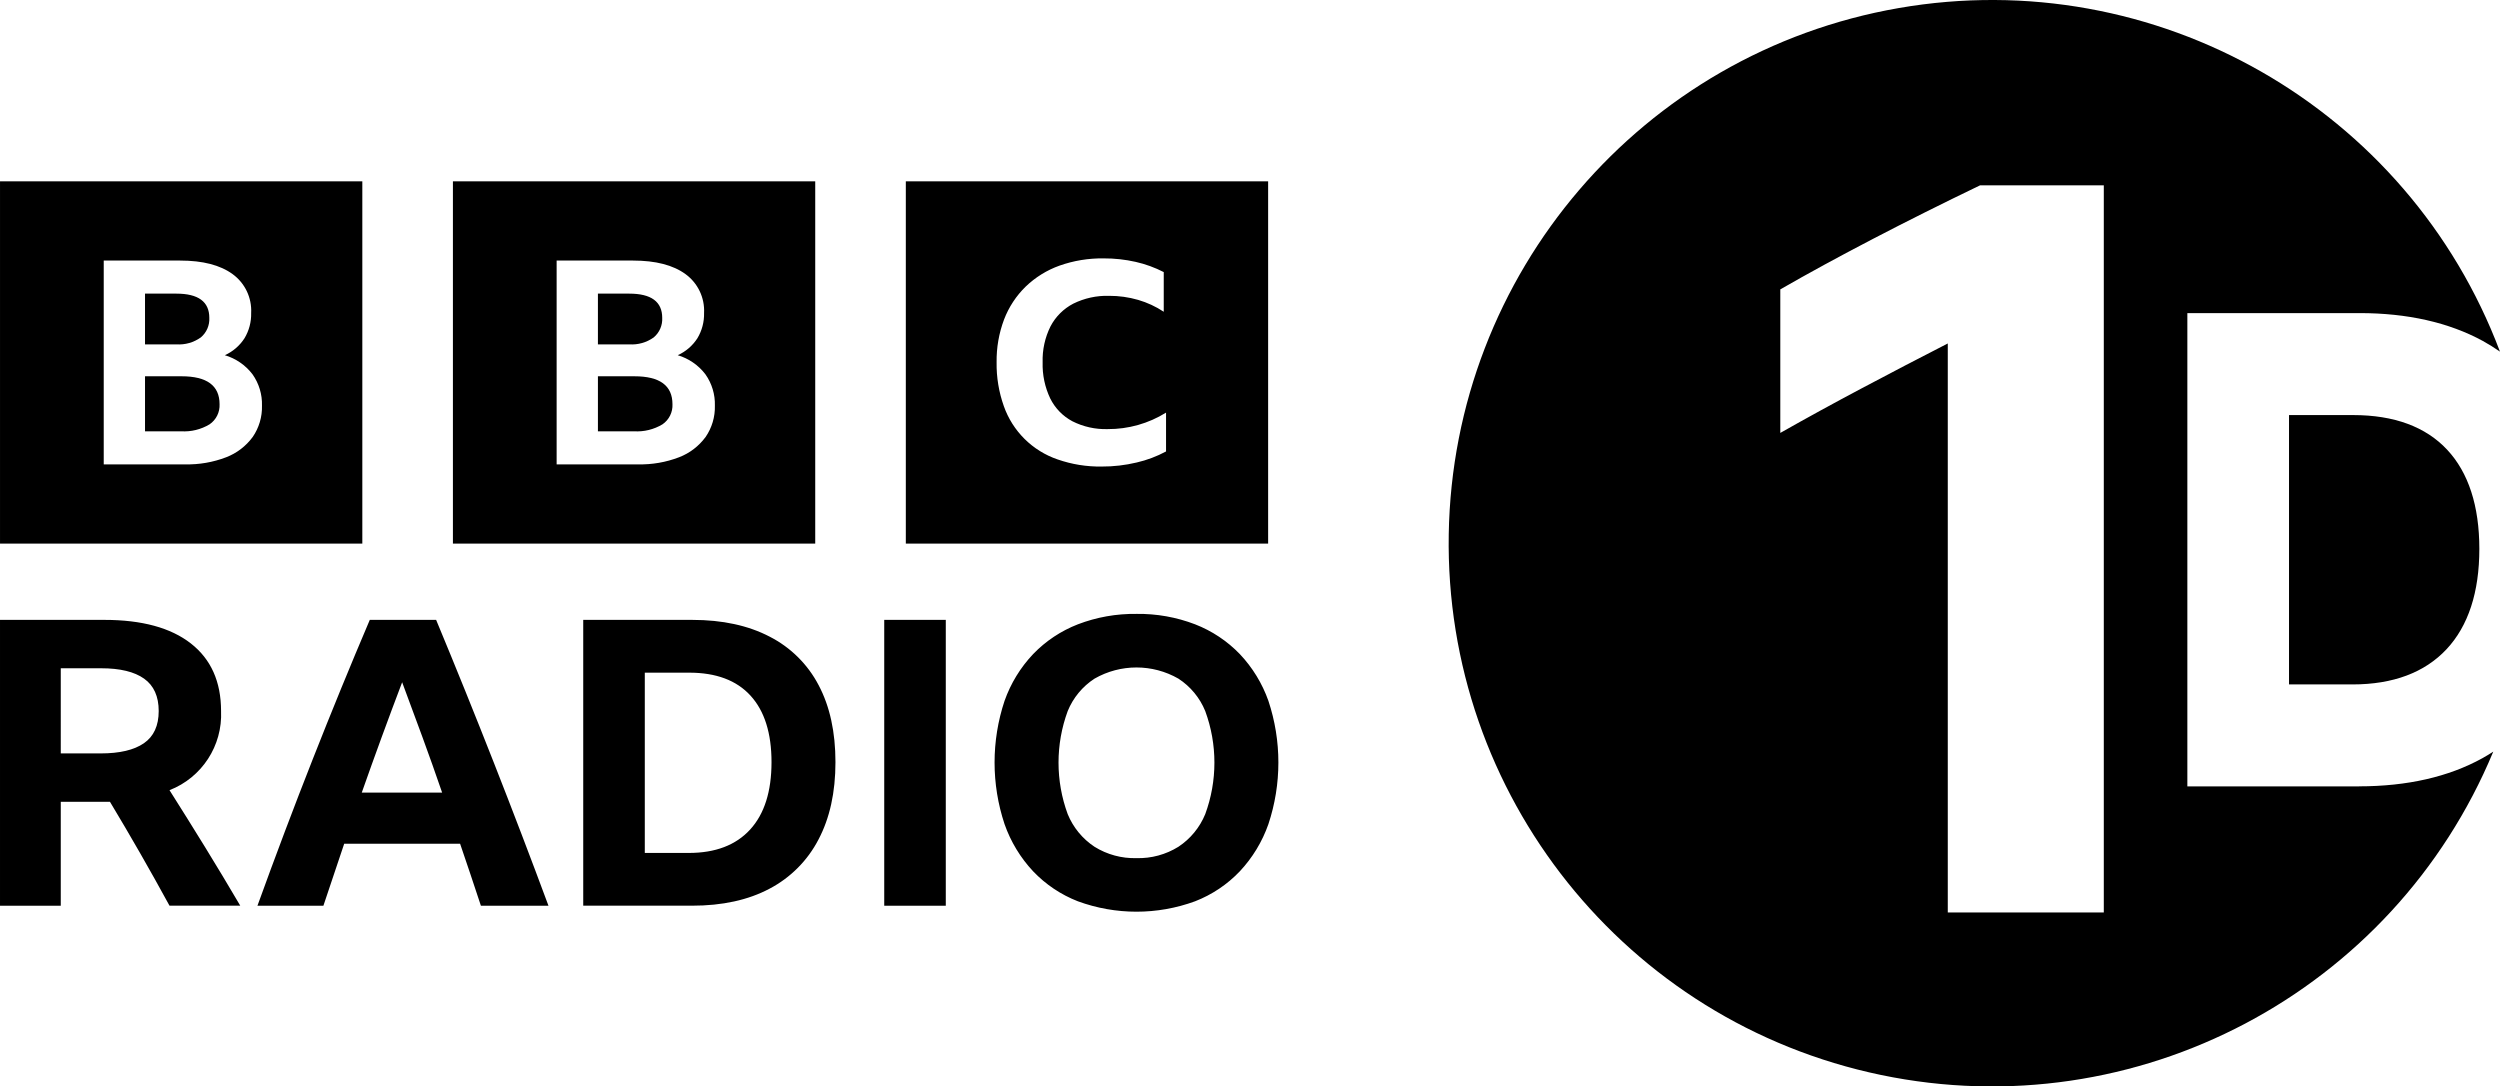 <svg version="1.1" viewBox="0 0 506.22 220" xmlns="http://www.w3.org/2000/svg">
 <path d="m12.305 162.35v21.044h-12.304v-57.875h21.126c7.608 0 13.45 1.592 17.525 4.777 4.073 3.184 6.111 7.743 6.112 13.68 0.315 7.028-3.885 13.475-10.441 16.025 2.428 3.831 4.829 7.676 7.204 11.535 2.374 3.859 4.748 7.811 7.124 11.858h-14.327c-3.886-7.124-7.906-14.138-12.06-21.044zm0-9.793h8.095c3.831 0 6.745-0.688 8.742-2.063 1.995-1.379 2.993-3.551 2.994-6.517 0-2.969-0.985-5.154-2.954-6.558-1.971-1.402-4.871-2.103-8.702-2.103h-8.175zm85.07 30.838c-1.404-4.261-2.807-8.443-4.209-12.545h-23.473c-1.404 4.154-2.807 8.336-4.209 12.545h-13.355c3.669-10.143 7.407-20.046 11.212-29.707 3.804-9.657 7.648-19.046 11.534-28.167h13.436c3.993 9.605 7.891 19.252 11.696 28.939 3.805 9.687 7.488 19.332 11.05 28.936h-13.681zm-24.121-22.907h16.27c-1.295-3.778-2.631-7.541-4.006-11.29-1.376-3.751-2.739-7.434-4.088-11.05-2.807 7.391-5.532 14.838-8.176 22.34zm44.843-34.968h22.098c6.097 0 11.318 1.133 15.662 3.399 4.245 2.171 7.71 5.609 9.914 9.836 2.267 4.288 3.4 9.482 3.399 15.579 0 6.099-1.146 11.32-3.439 15.662-2.207 4.256-5.668 7.732-9.914 9.957-4.318 2.295-9.552 3.441-15.703 3.439h-22.017zm21.37 47.191c5.394 0 9.536-1.579 12.425-4.737 2.885-3.155 4.329-7.702 4.33-13.639 0-5.879-1.416-10.371-4.249-13.476-2.833-3.104-6.975-4.655-12.425-4.653h-8.985v36.505zm39.579-47.191h12.464v57.875h-12.464zm51.075-1.215c4.05-0.057 8.075 0.658 11.858 2.106 3.423 1.329 6.517 3.386 9.066 6.029 2.57 2.717 4.542 5.942 5.788 9.468 2.697 8.106 2.697 16.867 0 24.973-1.245 3.551-3.216 6.803-5.788 9.55-2.539 2.666-5.634 4.739-9.066 6.072-7.657 2.805-16.06 2.805-23.716 0-3.431-1.333-6.526-3.406-9.065-6.072-2.573-2.746-4.544-5.999-5.788-9.55-2.697-8.105-2.697-16.866 0-24.971 1.245-3.527 3.217-6.753 5.788-9.469 2.548-2.644 5.642-4.701 9.065-6.029 3.783-1.448 7.808-2.163 11.859-2.106zm0 49.457c2.998 0.081 5.953-0.721 8.499-2.305 2.428-1.605 4.318-3.904 5.423-6.597 2.481-6.74 2.481-14.143 0-20.883-1.098-2.687-2.99-4.975-5.423-6.559-5.264-3.02-11.734-3.02-16.998 0-2.434 1.582-4.326 3.871-5.423 6.559-2.483 6.74-2.483 14.144 0 20.883 1.105 2.693 2.994 4.992 5.423 6.597 2.546 1.585 5.501 2.386 8.498 2.305zm-230.12-137.05v73.364h73.364v-73.364zm51.163 51.776c-1.358 1.85-3.218 3.272-5.359 4.097-2.665 1.025-5.506 1.515-8.361 1.444h-16.441v-41.268h15.487c4.563 0 8.098 0.914 10.605 2.741 2.505 1.822 3.92 4.786 3.76 7.88 0.045 1.796-0.422 3.567-1.346 5.108-0.969 1.505-2.353 2.698-3.984 3.434 2.219 0.66 4.173 2.003 5.584 3.839 1.324 1.858 2.004 4.098 1.936 6.378 0.06 2.261-0.598 4.484-1.88 6.348zm-10.493-20.174c1.157-0.978 1.79-2.44 1.711-3.953 0-3.27-2.226-4.905-6.678-4.905h-6.341v10.274h6.341c1.77 0.121 3.526-0.379 4.967-1.414zm-3.901 7.88h-7.407v11.14h7.295c2.026 0.125 4.041-0.368 5.78-1.415 1.333-0.914 2.098-2.454 2.02-4.07 0-3.771-2.563-5.657-7.688-5.656zm54.939-39.482v73.364h73.364v-73.364zm51.162 51.776c-1.358 1.85-3.217 3.272-5.359 4.097-2.665 1.025-5.506 1.515-8.361 1.444h-16.441v-41.268h15.487c4.563 0 8.098 0.914 10.605 2.741 2.505 1.822 3.92 4.786 3.76 7.88 0.045 1.796-0.422 3.567-1.346 5.108-0.969 1.505-2.353 2.698-3.984 3.434 2.219 0.66 4.173 2.003 5.584 3.839 1.324 1.858 2.004 4.098 1.936 6.378 0.06 2.261-0.598 4.484-1.88 6.348zm-10.493-20.174c1.157-0.978 1.79-2.44 1.711-3.953 0-3.27-2.226-4.905-6.678-4.905h-6.341v10.274h6.341c1.77 0.121 3.526-0.379 4.967-1.414zm-3.901 7.88h-7.407v11.14h7.295c2.025 0.126 4.041-0.368 5.78-1.414 1.333-0.914 2.098-2.454 2.02-4.07 0-3.771-2.563-5.657-7.688-5.656zm54.939 33.884h73.364v-73.364h-73.364zm52.692-18.664c-1.873 1.005-3.87 1.757-5.941 2.235-2.328 0.555-4.714 0.831-7.107 0.82-3.032 0.044-6.048-0.444-8.912-1.443-5.096-1.74-9.112-5.724-10.893-10.807-1.008-2.841-1.501-5.84-1.456-8.854-0.043-2.964 0.471-5.91 1.515-8.684 0.958-2.506 2.449-4.774 4.369-6.648 1.956-1.882 4.289-3.328 6.844-4.244 2.87-1.015 5.897-1.513 8.941-1.47 2.185-0.011 4.364 0.226 6.495 0.708 1.972 0.447 3.88 1.141 5.679 2.065v8.034c-1.597-1.057-3.345-1.868-5.184-2.404-1.912-0.553-3.893-0.83-5.883-0.82-2.51-0.073-5 0.471-7.252 1.584-1.966 1.022-3.572 2.621-4.602 4.582-1.129 2.263-1.679 4.77-1.602 7.298-0.073 2.53 0.456 5.041 1.544 7.326 0.978 1.966 2.546 3.578 4.485 4.61 2.21 1.114 4.662 1.658 7.135 1.585 4.178 0.027 8.277-1.131 11.825-3.338v7.864z" stroke-width="1.003"/>
 <path d="m476.49 84.047h-12.991v54.541h12.869c8.201 0 14.604-2.4 19.032-7.134 4.404-4.711 6.636-11.546 6.636-20.312 0-8.69-2.192-15.446-6.517-20.079-4.345-4.656-10.748-7.016-19.03-7.016zm1.176 75.186h-34.753v-95.834h34.883c9.675 0 18.066 1.895 24.933 5.632 1.2 0.662 2.363 1.387 3.486 2.172-18.621-49.401-69.719-78.603-121.73-69.574-52.008 9.031-90.253 53.747-91.132 106.53-0.881 52.785 35.847 98.751 87.526 109.51 51.678 10.762 103.72-16.719 123.98-65.473-0.717 0.461-1.449 0.912-2.204 1.33-6.824 3.781-15.233 5.698-24.993 5.698zm-51.672 25.525h-31.593v-115.21c-5.76 2.948-11.552 5.967-17.377 9.056-5.829 3.091-11.341 6.11-16.535 9.058v-29.066c5.614-3.229 11.863-6.635 18.747-10.216 6.878-3.58 14.11-7.196 21.694-10.848h25.064z" stroke-width="1.003"/>
</svg>
